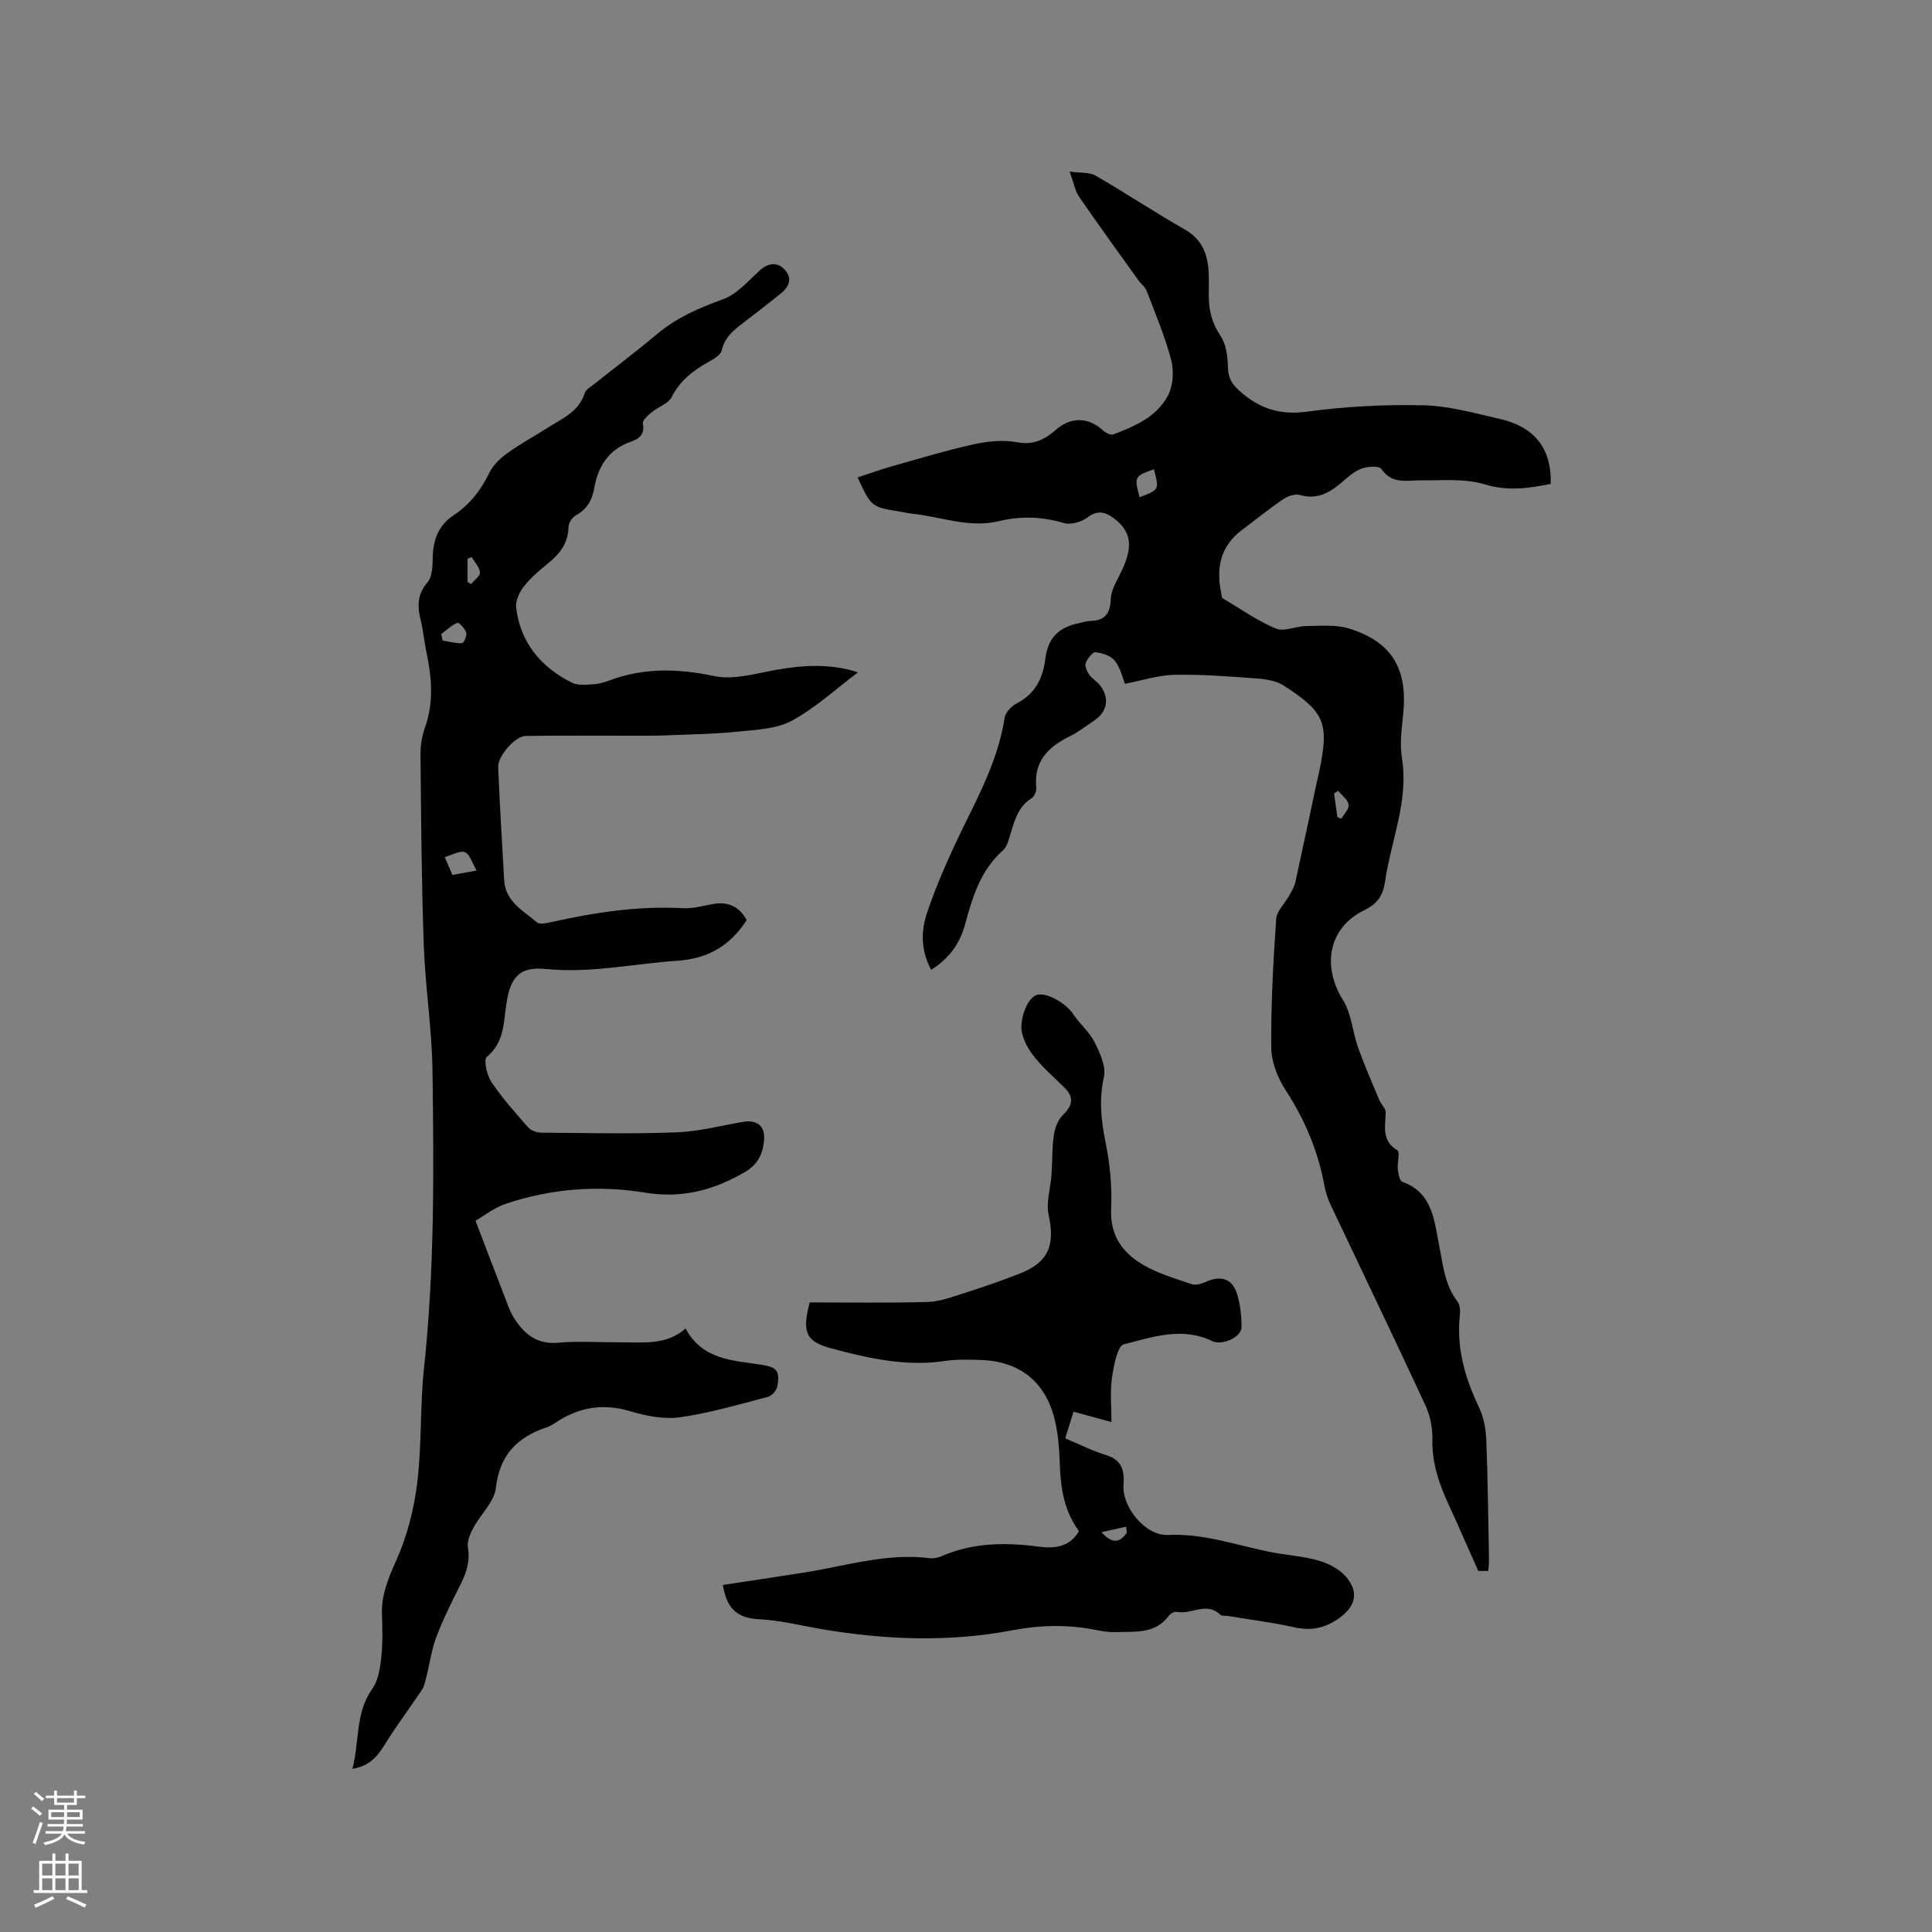 <svg enable-background="new 0 0 400 400" viewBox="0 0 400 400" xmlns="http://www.w3.org/2000/svg"><rect x="0" y="0" width="400" height="400" fill="#808080" stroke="none"/><g fill="#010000"><path d="m98.45 252.75c2.16 5.64 3.98 10.44 5.84 15.22.65 1.67 1.19 3.44 2.14 4.92 2.08 3.24 4.66 5.49 9.06 5.11 4.31-.38 8.69-.07 13.04-.09 4.64-.02 9.41.66 13.41-2.86 3.5 6.51 9.71 6.58 15.45 7.47 3.31.51 4.12 1.09 3.57 4.42-.14.86-1.12 2.04-1.92 2.25-6.04 1.58-12.08 3.36-18.24 4.24-3.32.47-7.01-.27-10.3-1.25-5.73-1.71-10.79-.82-15.62 2.46-.52.35-1.1.67-1.69.87-6.09 2.03-9.75 5.71-10.53 12.56-.32 2.86-3.12 5.4-4.62 8.19-.66 1.23-1.38 2.79-1.17 4.05.47 2.8-.23 5.16-1.45 7.58-1.8 3.6-3.62 7.21-5.05 10.95-1.03 2.69-1.41 5.63-2.12 8.45-.22.88-.41 1.83-.89 2.56-2.55 3.83-5.34 7.51-7.75 11.42-1.52 2.47-3.2 4.4-6.65 4.94 1.51-5.67.54-11.56 4.14-16.59 1.2-1.69 1.58-4.14 1.82-6.3.32-2.94.28-5.93.16-8.9-.17-4.15 1.29-7.63 2.98-11.4 2.25-5.01 3.66-10.59 4.33-16.06.96-7.86.55-15.89 1.4-23.77 2.2-20.5 2.04-41.06 1.75-61.62-.12-8.63-1.5-17.23-1.8-25.86-.47-13.14-.55-26.29-.68-39.43-.02-1.87.27-3.86.91-5.61 1.88-5.21 1.42-10.38.32-15.61-.46-2.18-.64-4.41-1.17-6.57-.72-2.89-.8-5.39 1.39-7.93 1.01-1.17 1.05-3.38 1.08-5.13.08-3.64 1.18-6.66 4.29-8.72 3.36-2.23 5.69-5.22 7.45-8.85.77-1.59 2.26-2.99 3.73-4.05 2.66-1.92 5.56-3.48 8.33-5.25 2.99-1.91 6.45-3.29 7.68-7.18.25-.78 1.3-1.34 2.04-1.93 4.31-3.44 8.72-6.75 12.94-10.3 4.06-3.41 8.7-5.4 13.64-7.19 2.87-1.04 5.2-3.76 7.57-5.94 1.76-1.62 3.77-1.91 5.34-.03 1.44 1.72.76 3.38-.81 4.66-2.38 1.94-4.83 3.81-7.26 5.69-2.16 1.68-4.42 3.16-5.1 6.21-.21.96-1.68 1.79-2.74 2.38-3.19 1.78-5.9 3.87-7.64 7.3-.7 1.38-2.79 2.01-4.13 3.12-.77.64-1.96 1.71-1.83 2.35.46 2.28-.79 3.16-2.48 3.75-4.63 1.62-6.8 5.12-7.6 9.7-.42 2.43-1.51 4.3-3.77 5.54-.76.41-1.52 1.59-1.54 2.44-.06 3.28-1.74 5.47-4.14 7.43-1.8 1.47-3.63 3-5.06 4.81-.94 1.19-1.81 3.01-1.64 4.41.88 7.3 5.13 12.35 11.56 15.57 1.21.6 2.89.41 4.34.33 1.14-.06 2.31-.39 3.39-.79 7.17-2.69 14.27-2.49 21.76-.91 3.99.84 8.54-.54 12.77-1.29 5.8-1.04 11.49-1.3 16.96.51-4.51 3.39-8.74 7.31-13.65 9.99-3.15 1.72-7.27 1.88-11 2.27-4.91.51-9.87.58-14.82.78-2.28.09-4.58.08-6.86.08-7.51.01-15.02-.07-22.52.05-2.12.03-5.74 4.17-5.65 6.43.32 7.83.8 15.65 1.25 23.47.25 4.43 3.97 6.27 6.79 8.71.52.45 1.84.18 2.73-.02 9.02-2.02 18.09-3.43 27.39-2.93 2.07.11 4.2-.46 6.27-.85 3.25-.61 5.53.59 7.03 3.31-3.46 5.35-8.04 8-14.42 8.43-9.06.6-17.99 2.64-27.21 1.7-5.34-.54-7.22 1.62-8.08 6.88-.65 3.97-.37 8.24-4.11 11.33-.69.57.02 3.79.97 5.2 2.24 3.33 4.94 6.36 7.6 9.38.58.66 1.79 1.09 2.71 1.09 9.33.08 18.67.29 27.99-.06 4.62-.17 9.2-1.39 13.79-2.17 3-.51 4.66.95 4.34 3.98-.29 2.75-1.34 4.89-3.96 6.41-6.44 3.75-13 5.51-20.62 4.27-9.71-1.59-19.48-.86-28.88 2.3-2.47.83-4.65 2.59-6.27 3.52zm.23-72.52c-.96-1.61-1.43-3.43-2.43-3.79-1.08-.39-2.65.59-4.18 1.01.71 1.63 1.11 2.57 1.6 3.7 1.43-.25 2.74-.5 5.01-.92zm-7.32-48.97c.09.45.18.9.27 1.35 1.34.22 2.69.62 4.02.56.36-.02 1.07-1.55.88-2.17-.25-.84-1.51-2.18-1.81-2.06-1.23.51-2.26 1.51-3.36 2.32zm6.28-15.95c-.28.13-.56.27-.84.4v4.77c.24.15.48.3.72.45.66-.81 1.91-1.66 1.85-2.41-.09-1.1-1.1-2.14-1.73-3.21z"/><path d="m308.13 325.25c-1.04 0-1.94 0-2.07 0-2.16-4.85-4.12-9.36-6.17-13.82-1.96-4.27-3.44-8.58-3.33-13.42.05-2.33-.44-4.89-1.42-7-6.4-13.82-13.02-27.54-19.53-41.31-.63-1.32-1.14-2.75-1.4-4.19-1.31-7.18-4.05-13.69-8.05-19.82-1.65-2.54-2.94-5.84-2.96-8.81-.08-8.87.41-17.75 1.02-26.61.12-1.69 1.83-3.25 2.74-4.91.49-.89 1.04-1.82 1.25-2.8 1.5-6.81 2.92-13.63 4.38-20.45.15-.72.35-1.44.5-2.16 2.14-10.19 1.3-12.46-7.31-18.01-1.51-.97-3.59-1.32-5.45-1.46-5.69-.42-11.41-.88-17.1-.77-3.36.06-6.71 1.17-10.32 1.86-.47-1.15-.91-3.23-2.08-4.74-.81-1.05-2.59-1.63-4-1.79-.62-.07-1.7 1.32-2.05 2.24-.24.62.26 1.71.72 2.37.59.85 1.59 1.41 2.24 2.23 2.02 2.56 1.53 5.49-1.14 7.26-1.68 1.11-3.27 2.4-5.07 3.28-4.5 2.2-7.54 5.18-6.98 10.68.07.7-.4 1.8-.97 2.16-2.68 1.69-3.46 4.38-4.3 7.14-.4 1.3-.74 2.88-1.67 3.7-4.61 4.11-6.26 9.6-7.79 15.25-1.06 3.91-3.25 7.09-7.04 9.44-2.05-3.83-2.17-7.8-.9-11.63 1.56-4.7 3.52-9.29 5.59-13.79 4.03-8.72 9.05-17.02 10.53-26.77.17-1.1 1.38-2.39 2.45-2.94 3.78-1.95 5.43-5.06 5.95-9.12.58-4.52 2.74-6.68 7.14-7.56.73-.15 1.45-.4 2.18-.42 2.99-.07 4.15-1.46 4.25-4.53.06-1.87 1.26-3.74 2.11-5.53 2.21-4.64 2.71-8.07-1.5-11.22-1.74-1.3-3.35-1.72-5.43-.15-1.25.94-3.46 1.58-4.88 1.16-4.52-1.34-8.97-1.49-13.47-.39-6.15 1.49-11.93-.91-17.88-1.54-.84-.09-1.67-.29-2.5-.42-6.01-.97-6.01-.96-8.86-7.09 2.42-.79 4.77-1.65 7.17-2.33 5.6-1.58 11.18-3.28 16.86-4.53 2.9-.64 6.1-.97 8.97-.43 3.4.64 5.73-.55 8.02-2.55 3.12-2.73 6.7-2.69 9.73.05.56.51 1.62 1.08 2.16.88 4.49-1.67 9.03-3.65 11.35-8.06 1.07-2.03 1.26-5.05.67-7.31-1.28-4.89-3.27-9.6-5.08-14.34-.32-.83-1.18-1.44-1.72-2.2-4.12-5.75-8.27-11.47-12.28-17.3-.8-1.16-1.04-2.71-1.95-5.21 2.34.33 4.13.12 5.37.84 6.23 3.61 12.24 7.6 18.5 11.17 3.26 1.86 4.53 4.6 4.85 8.01.19 2 .06 4.03.09 6.04.04 2.9.73 5.46 2.44 7.99 1.17 1.73 1.48 4.29 1.52 6.49.05 2.26.88 3.55 2.54 5 4.05 3.55 8.25 4.93 13.83 4.17 7.95-1.08 16.05-1.51 24.07-1.32 5.31.12 10.63 1.64 15.88 2.83 6.91 1.57 10.73 5.89 10.51 13.45-4.42.86-8.8 1.59-13.71.08-4.07-1.25-8.71-.77-13.1-.82-3-.03-6.02.88-8.25-2.35-.48-.69-2.88-.54-4.14-.07-1.53.57-2.86 1.8-4.14 2.9-2.52 2.16-5.1 3.57-8.64 2.54-1.01-.29-2.55.3-3.52.96-2.88 1.96-5.59 4.18-8.38 6.26-4.45 3.32-5.43 7.78-4.36 12.95.09.41.06 1.05.31 1.2 3.64 2.19 7.16 4.67 11.04 6.3 1.7.71 4.13-.5 6.23-.52 2.98-.02 6.16-.35 8.92.51 8.88 2.77 12.14 8.34 11.2 17.68-.31 3.03-.74 6.18-.26 9.14 1.42 8.95-2.28 17.09-3.51 25.62-.4 2.79-1.53 4.54-4.33 5.9-7.37 3.59-8.78 11.53-4.37 18.58 1.77 2.83 1.97 6.59 3.13 9.84 1.3 3.63 2.85 7.17 4.33 10.73.4.96 1.41 1.85 1.38 2.76-.07 2.91-.89 5.8 2.43 7.79.59.35-.07 2.6.08 3.95.1.91.39 2.37.95 2.57 6.33 2.25 6.6 8.18 7.62 13.22.82 4.07 1.13 8.1 3.77 11.54.51.66.62 1.82.52 2.71-.77 6.88 1.05 13.14 3.98 19.28.97 2.02 1.39 4.45 1.48 6.71.32 8.15.4 16.32.56 24.48.04.8-.08 1.63-.15 2.62zm-69.23-228.1c-4.04 1.45-4.08 1.53-2.97 5.8 4.07-1.53 4.1-1.59 2.97-5.8zm37.99 72.02c.27.11.55.23.82.34.55-.98 1.65-2.05 1.51-2.91-.18-1.05-1.4-1.93-2.18-2.88-.28.19-.55.38-.83.57.23 1.63.46 3.26.68 4.88z"/><path d="m149.66 328.15c5.63-.86 11.27-1.7 16.89-2.58 8.65-1.36 17.13-4.12 26.07-2.95.79.1 1.71-.16 2.47-.49 6.46-2.78 13.15-2.81 19.97-1.91 3.23.42 6.38.14 8.33-3.21-3.07-4.17-3.8-8.9-3.97-13.86-.11-3.15-.33-6.38-1.1-9.42-1.97-7.79-7.35-11.93-15.36-12.17-2.43-.07-4.91-.15-7.3.21-8.08 1.21-15.81-.53-23.5-2.59-5.22-1.39-6.2-3.28-4.51-9.53 7.96 0 16.19.14 24.41-.09 2.52-.07 5.05-1.04 7.51-1.82 3.91-1.25 7.8-2.57 11.61-4.08 5.93-2.34 7.29-5.87 5.93-12.09-.57-2.63.41-5.58.6-8.4.19-2.73.08-5.49.48-8.19.22-1.48.89-3.19 1.93-4.2 1.95-1.88 2.26-3.6.35-5.51-2.25-2.24-4.71-4.33-6.62-6.84-1.27-1.67-2.43-3.97-2.38-5.95.06-2.16 1.02-5.06 2.62-6.21 1.93-1.4 6.56 1.37 8.07 3.65 1.35 2.05 3.37 3.71 4.46 5.86 1.11 2.21 2.41 5.02 1.93 7.2-1.02 4.64-.6 8.9.33 13.45.92 4.51 1.39 9.24 1.17 13.84-.27 5.59 2.41 9.16 6.71 11.65 3.07 1.77 6.59 2.81 9.98 3.95.84.28 2.04-.08 2.93-.48 2.94-1.33 5.34-.75 6.35 2.22.76 2.25 1.03 4.76 1.03 7.15 0 2.13-4.08 3.88-6.09 2.9-6.17-3.02-12.34-.84-18.27.66-1.36.34-2.11 4.49-2.47 6.98-.42 2.87-.1 5.85-.1 9.12-2.69-.73-5.11-1.39-7.86-2.14-.57 1.82-1.12 3.58-1.72 5.51 2.98 1.25 5.63 2.61 8.43 3.46 3.25.98 3.89 3.18 3.64 6.08-.4 4.68 4.57 10.7 9.21 10.47 7.48-.38 14.36 2.2 21.49 3.58 3.22.62 6.55.82 9.68 1.72 2.02.58 4.2 1.7 5.58 3.24 2.92 3.24 2.08 6.28-1.38 8.73-2.89 2.04-5.73 2.61-9.18 1.85-4.54-1.01-9.18-1.59-13.78-2.35-.52-.09-1.24.05-1.55-.24-2.85-2.8-6.07.01-9.05-.61-.48-.1-1.29.35-1.62.79-2.84 3.87-7.05 3.25-11 3.4-1.36.05-2.76-.17-4.1-.44-5.78-1.16-11.45-1.05-17.31.06-13.02 2.48-26.12 2-39.16-.18-4.49-.75-8.96-1.92-13.48-2.12-4.78-.23-6.6-2.76-7.3-7.08zm83.64-10.83c-.05-.41-.1-.83-.15-1.24-1.54.34-3.08.69-5.1 1.14 2.37 2.62 3.88 2.08 5.25.1z"/></g><path d="m6.44 374.46.42-.45c.65.47 1.27.95 1.85 1.44l-.45.49c-.65-.56-1.25-1.06-1.82-1.48m.93 7.33-.63-.26c.55-1.36 1.05-2.8 1.52-4.33.19.1.38.19.59.27-.46 1.29-.95 2.73-1.48 4.32m-.38-10.38.44-.42c.43.34 1.01.82 1.74 1.44l-.49.49c-.53-.51-1.09-1.01-1.69-1.51m2.5.35h1.72v-1.04h.59v1.04h3.52v-1.04h.59v1.04h1.75v.53h-1.75v1.42h-2.03v.97h3.22v2.03h-3.24c0 .35-.01.66-.03.93h3.32v.53h-3.37c-.03.27-.08.58-.15.94h3.96v.53h-3.71c.67.92 1.93 1.48 3.79 1.68-.13.24-.23.44-.29.59-2.13-.38-3.48-1.08-4.04-2.12-.43.97-1.77 1.72-4.03 2.23-.09-.19-.2-.37-.33-.55 2.1-.42 3.37-1.03 3.81-1.83h-3.36v-.53h3.58c.08-.29.13-.61.16-.94h-3.33v-.53h3.39c.02-.27.04-.58.04-.93h-3.23v-2.03h3.25v-.97h-2.07v-1.42h-1.73zm1.12 3.44v1h2.65c.01-.3.02-.44.01-.4v-.25-.35zm1.19-2h3.52v-.91h-3.52zm4.71 2h-2.63v.59c0 .15-.01.28-.01.4h2.64z" fill="#fbfafc"/><path d="m13.56 383.74h.63v1.52h2.72v6.07h1.13v.6h-11.06v-.6h1.13v-6.07h2.73v-1.52h.63v1.52h2.1v-1.52zm-2.69 8.83.38.56c-1.24.63-2.53 1.25-3.85 1.85-.1-.21-.21-.42-.34-.63 1.36-.55 2.63-1.15 3.81-1.78m-2.13-4.27h2.1v-2.45h-2.1zm0 3.04h2.1v-2.46h-2.1zm2.72-3.04h2.1v-2.45h-2.1zm0 3.04h2.1v-2.46h-2.1zm6.07 3.6c-1.41-.71-2.7-1.3-3.86-1.78l.35-.56c1.45.62 2.75 1.19 3.88 1.72zm-1.25-9.09h-2.1v2.45h2.1zm-2.09 5.49h2.1v-2.46h-2.1z" fill="#fbfafc"/></svg>